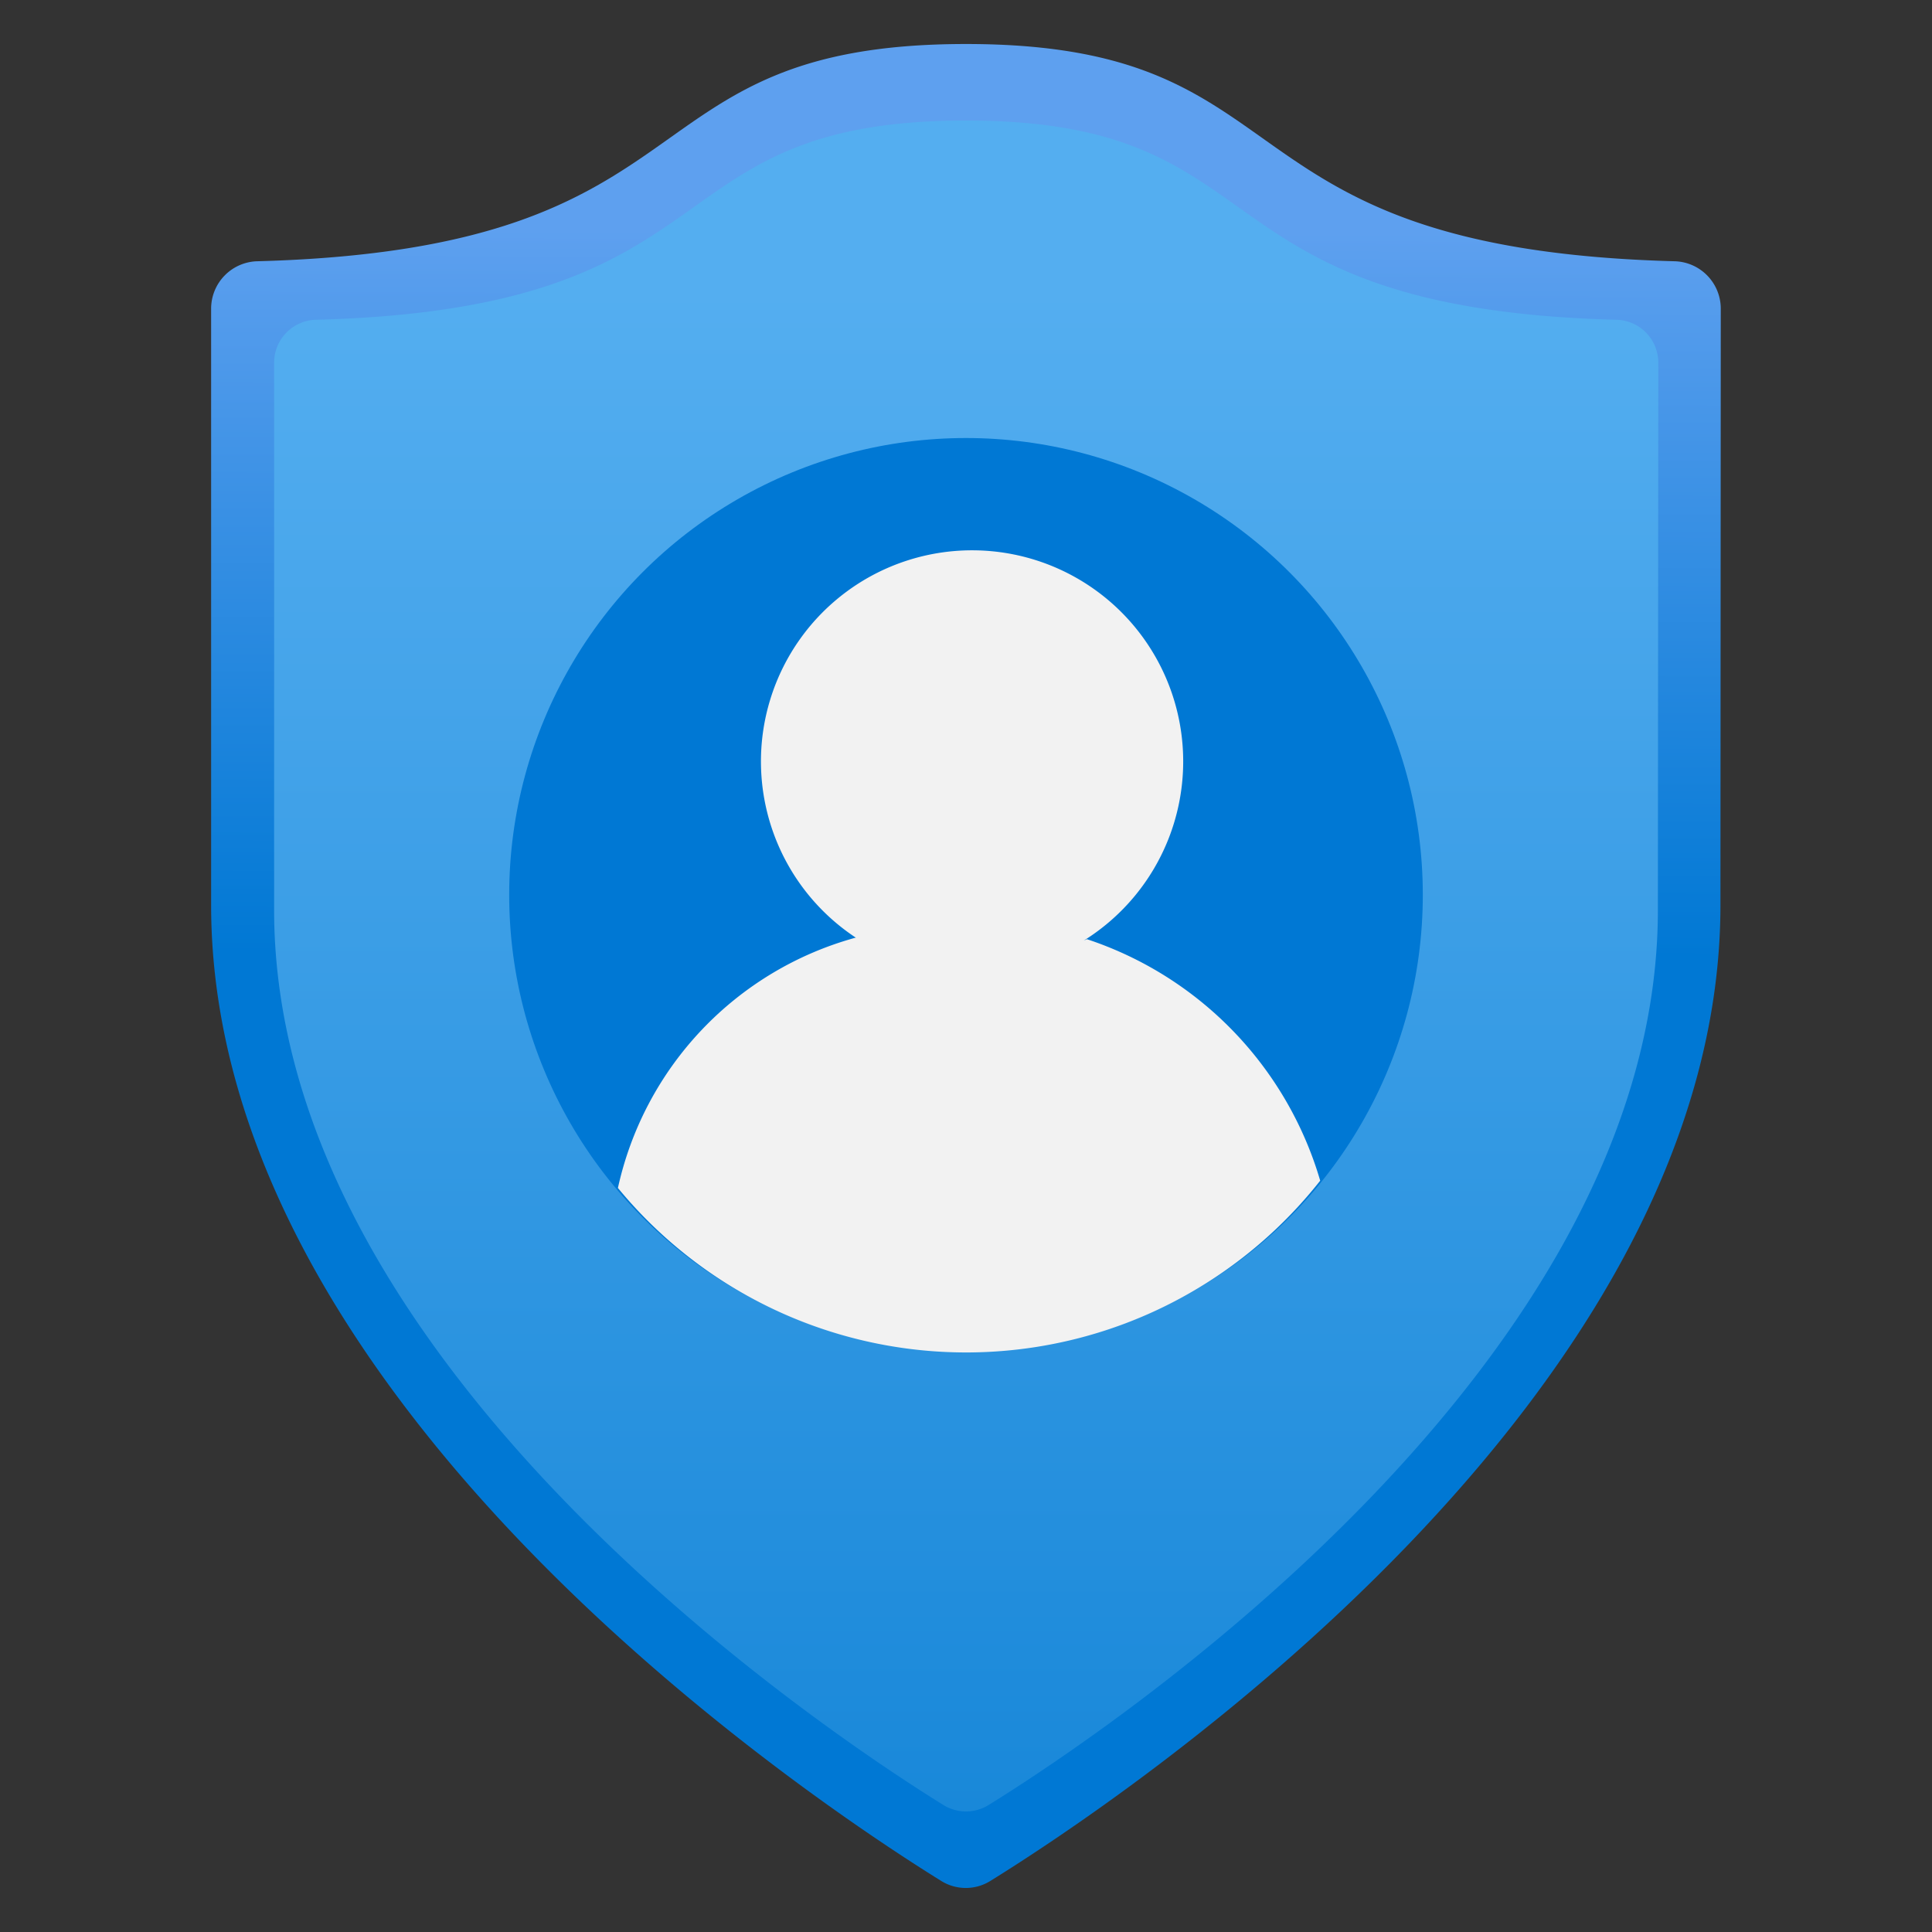 <svg xmlns="http://www.w3.org/2000/svg" width="18" height="18" viewBox="0 0 18 18">
  <rect x="0" y="0" width="18" height="18" fill="#333333" stroke="none"/>
  <defs>
    <linearGradient id="a2f017eb-ea05-4160-87a2-65c42e0a03a6" x1="8.96" y1="16.972" x2="9.012" y2="2.149" gradientUnits="userSpaceOnUse">
      <stop offset="0.545" stop-color="#0078d4"/>
      <stop offset="1" stop-color="#5ea0ef"/>
    </linearGradient>
    <linearGradient id="a188da6d-0d45-4be6-8b2e-385805ef8245" x1="9" y1="16.877" x2="9" y2="1.123" gradientUnits="userSpaceOnUse">
      <stop offset="0" stop-color="#1988d9"/>
      <stop offset="0.9" stop-color="#54aef0"/>
    </linearGradient>
  </defs>
  <g id="b4f424b2-4db8-4967-ad93-5bf15b4415ba">
    <path d="M16.029,8.432c0,4.619-5.583,8.337-6.8,9.091a.433.433,0,0,1-.462,0c-1.215-.754-6.8-4.472-6.8-9.091V2.874a.442.442,0,0,1,.432-.44C6.745,2.317,5.746.41,9,.41s2.255,1.907,6.6,2.024a.442.442,0,0,1,.432.44Z" fill="url(#a2f017eb-ea05-4160-87a2-65c42e0a03a6)"/>
    <path d="M15.446,8.479c0,4.236-5.12,7.646-6.234,8.337a.4.4,0,0,1-.424,0c-1.114-.691-6.234-4.1-6.234-8.337v-5.1a.4.4,0,0,1,.4-.4C6.932,2.871,6.016,1.123,9,1.123s2.068,1.748,6.05,1.856a.4.4,0,0,1,.4.4Z" fill="url(#a188da6d-0d45-4be6-8b2e-385805ef8245)"/>
    <circle cx="9" cy="8.337" r="4.256" fill="#0078d4"/>
    <path d="M10.126,8.75c-.01.006-.021.009-.03.014a1.967,1.967,0,1,0-2.121-.027l-.007,0a3.11,3.11,0,0,0-2.211,2.331A4.2,4.2,0,0,0,12.3,11,3.367,3.367,0,0,0,10.126,8.75Zm-.441.2c-.038.013-.076.025-.116.036C9.609,8.979,9.647,8.967,9.685,8.954ZM8.421,8.949c.039.014.079.026.12.038C8.5,8.975,8.461,8.963,8.421,8.949Z" fill="#f2f2f2"/>
  </g>
</svg>

